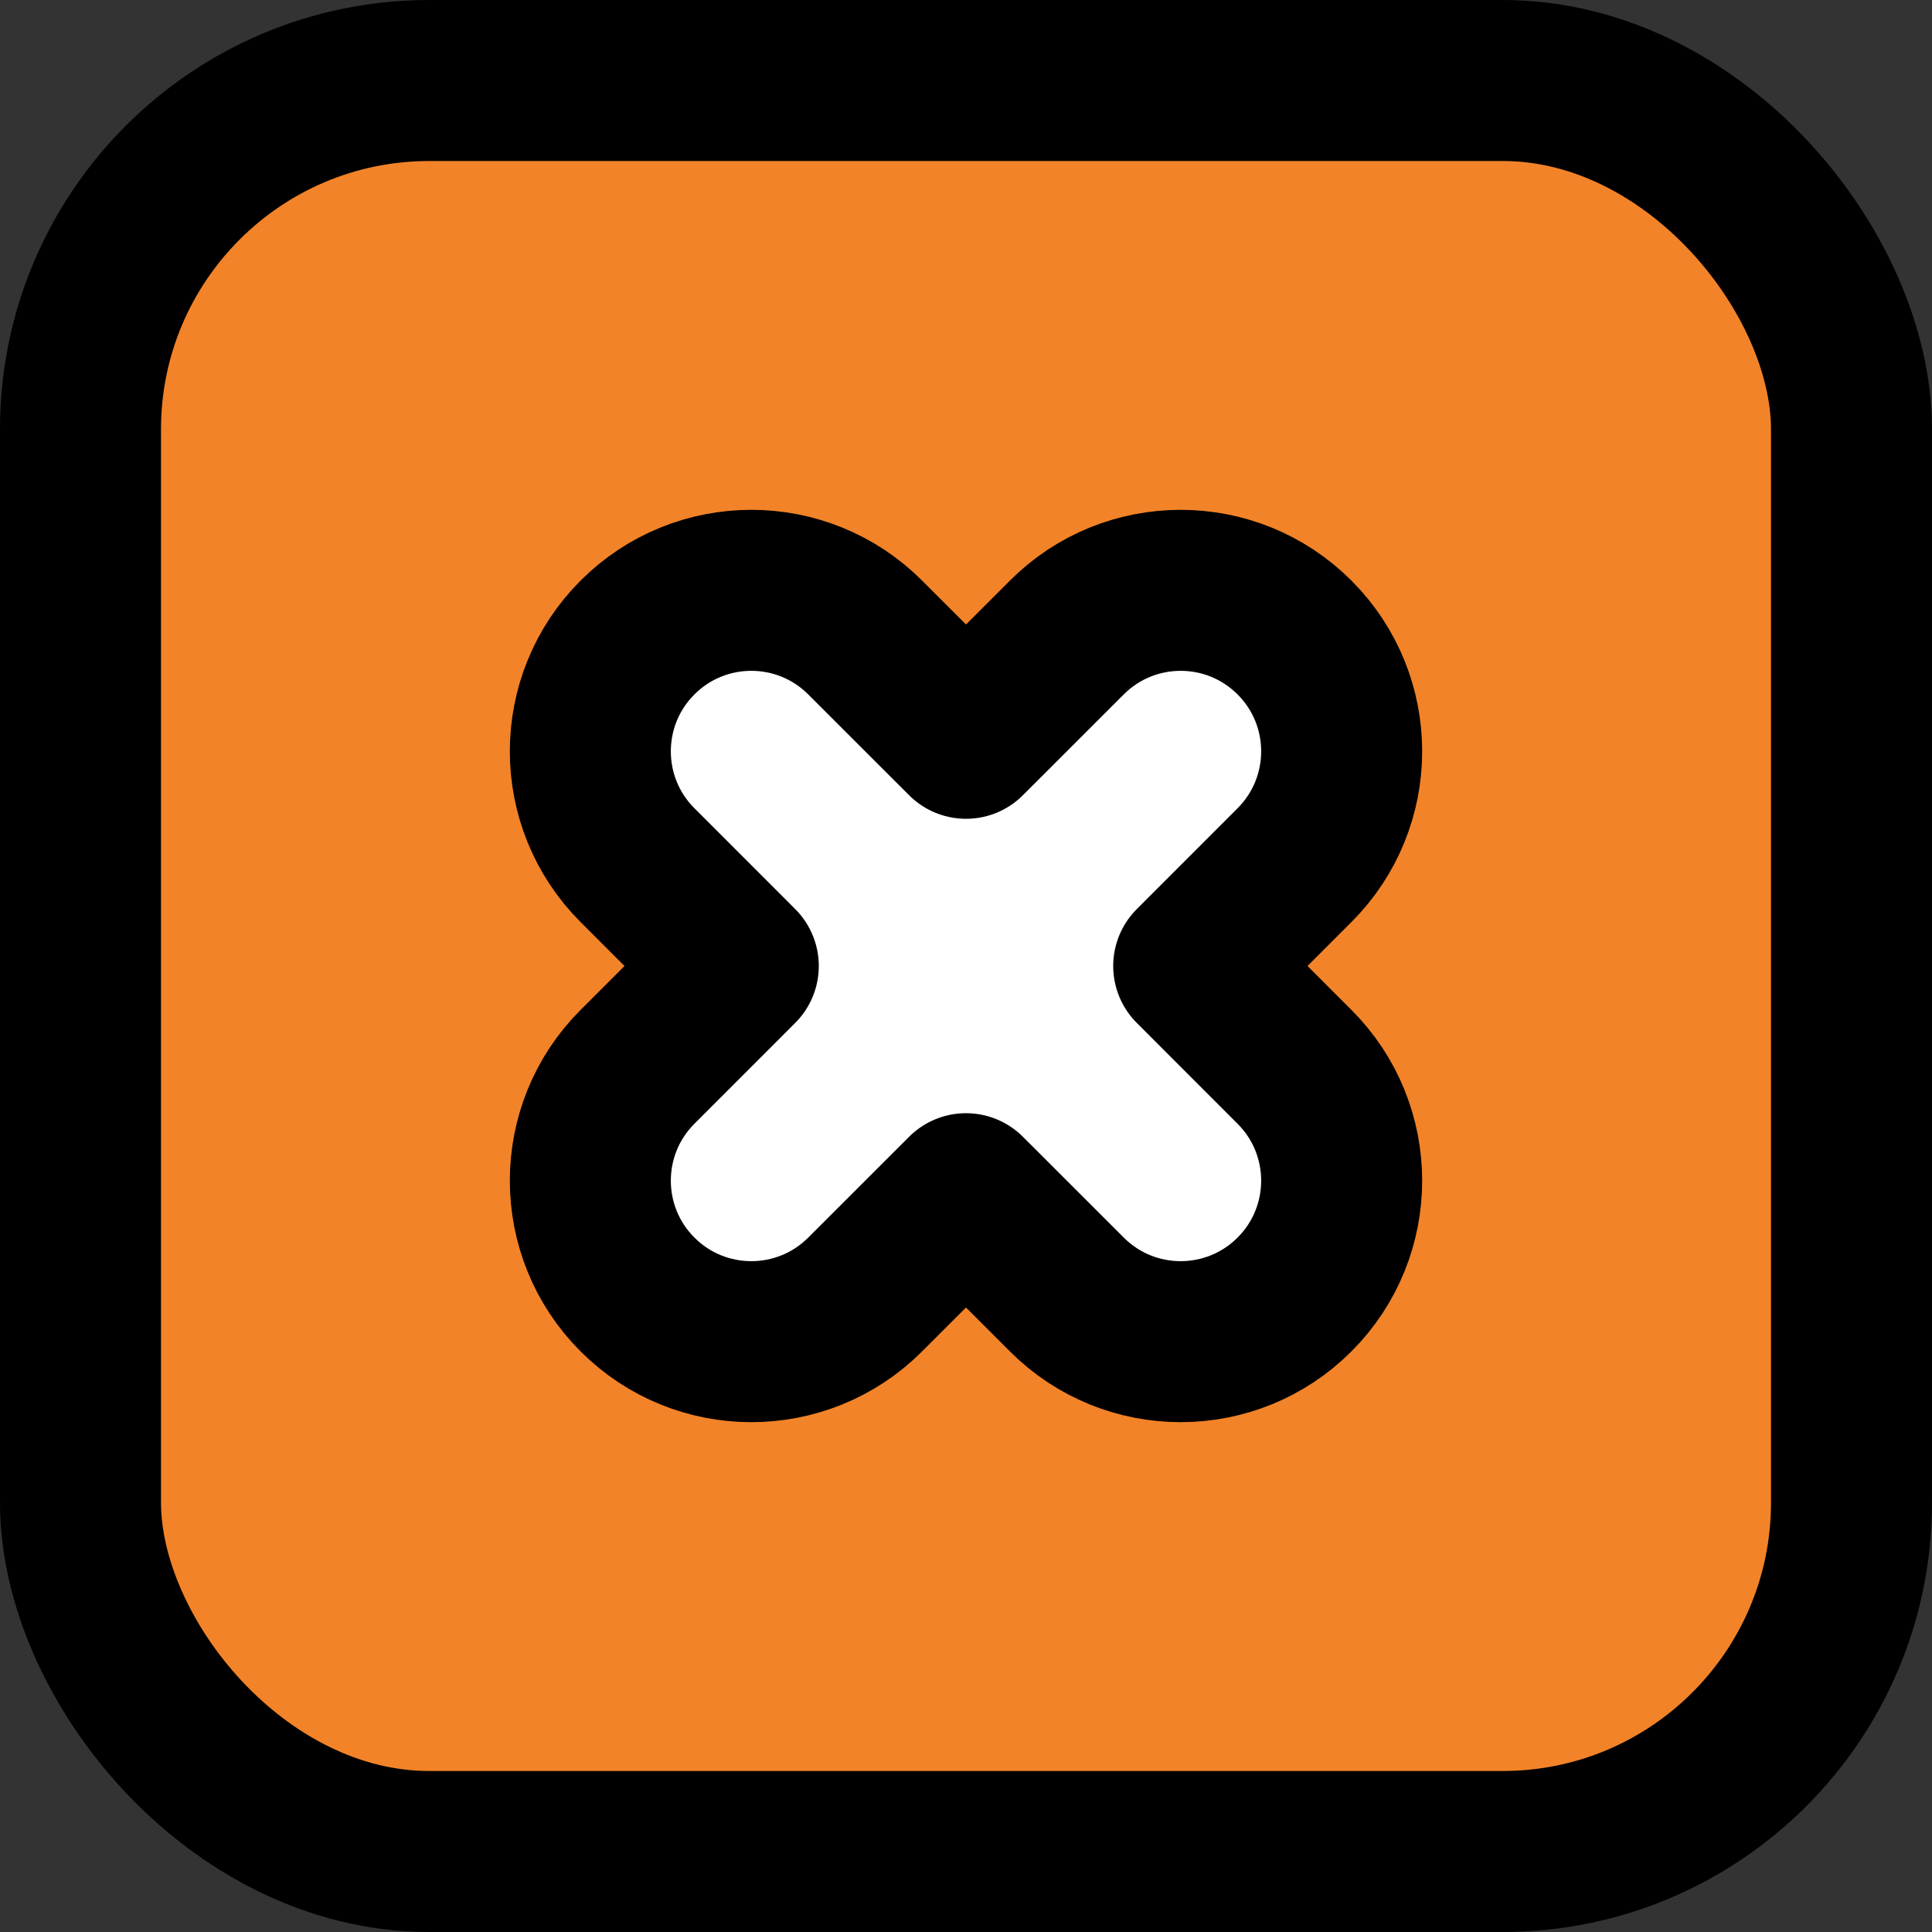 <svg width="36" height="36" viewBox="0 0 36 36" fill="none" xmlns="http://www.w3.org/2000/svg">
<rect x="0" y="0" width="36" height="36" fill="#333333" stroke="none"/>
<rect x="1.5" y="1.5" width="33" height="33" rx="6.5" fill="#F38328"/>
<rect x="1.5" y="1.5" width="33" height="33" rx="6.5" stroke="black" stroke-width="3"/>
<path d="M16.121 11.879C14.95 10.707 13.05 10.707 11.879 11.879C10.707 13.05 10.707 14.95 11.879 16.121L13.757 18L11.879 19.879C10.707 21.05 10.707 22.95 11.879 24.121C13.05 25.293 14.95 25.293 16.121 24.121L18 22.243L19.879 24.121C21.05 25.293 22.95 25.293 24.121 24.121C25.293 22.95 25.293 21.05 24.121 19.879L22.243 18L24.121 16.121C25.293 14.95 25.293 13.05 24.121 11.879C22.95 10.707 21.05 10.707 19.879 11.879L18 13.757L16.121 11.879Z" fill="white" stroke="black" stroke-width="3" stroke-linecap="round" stroke-linejoin="round"/>
</svg>
